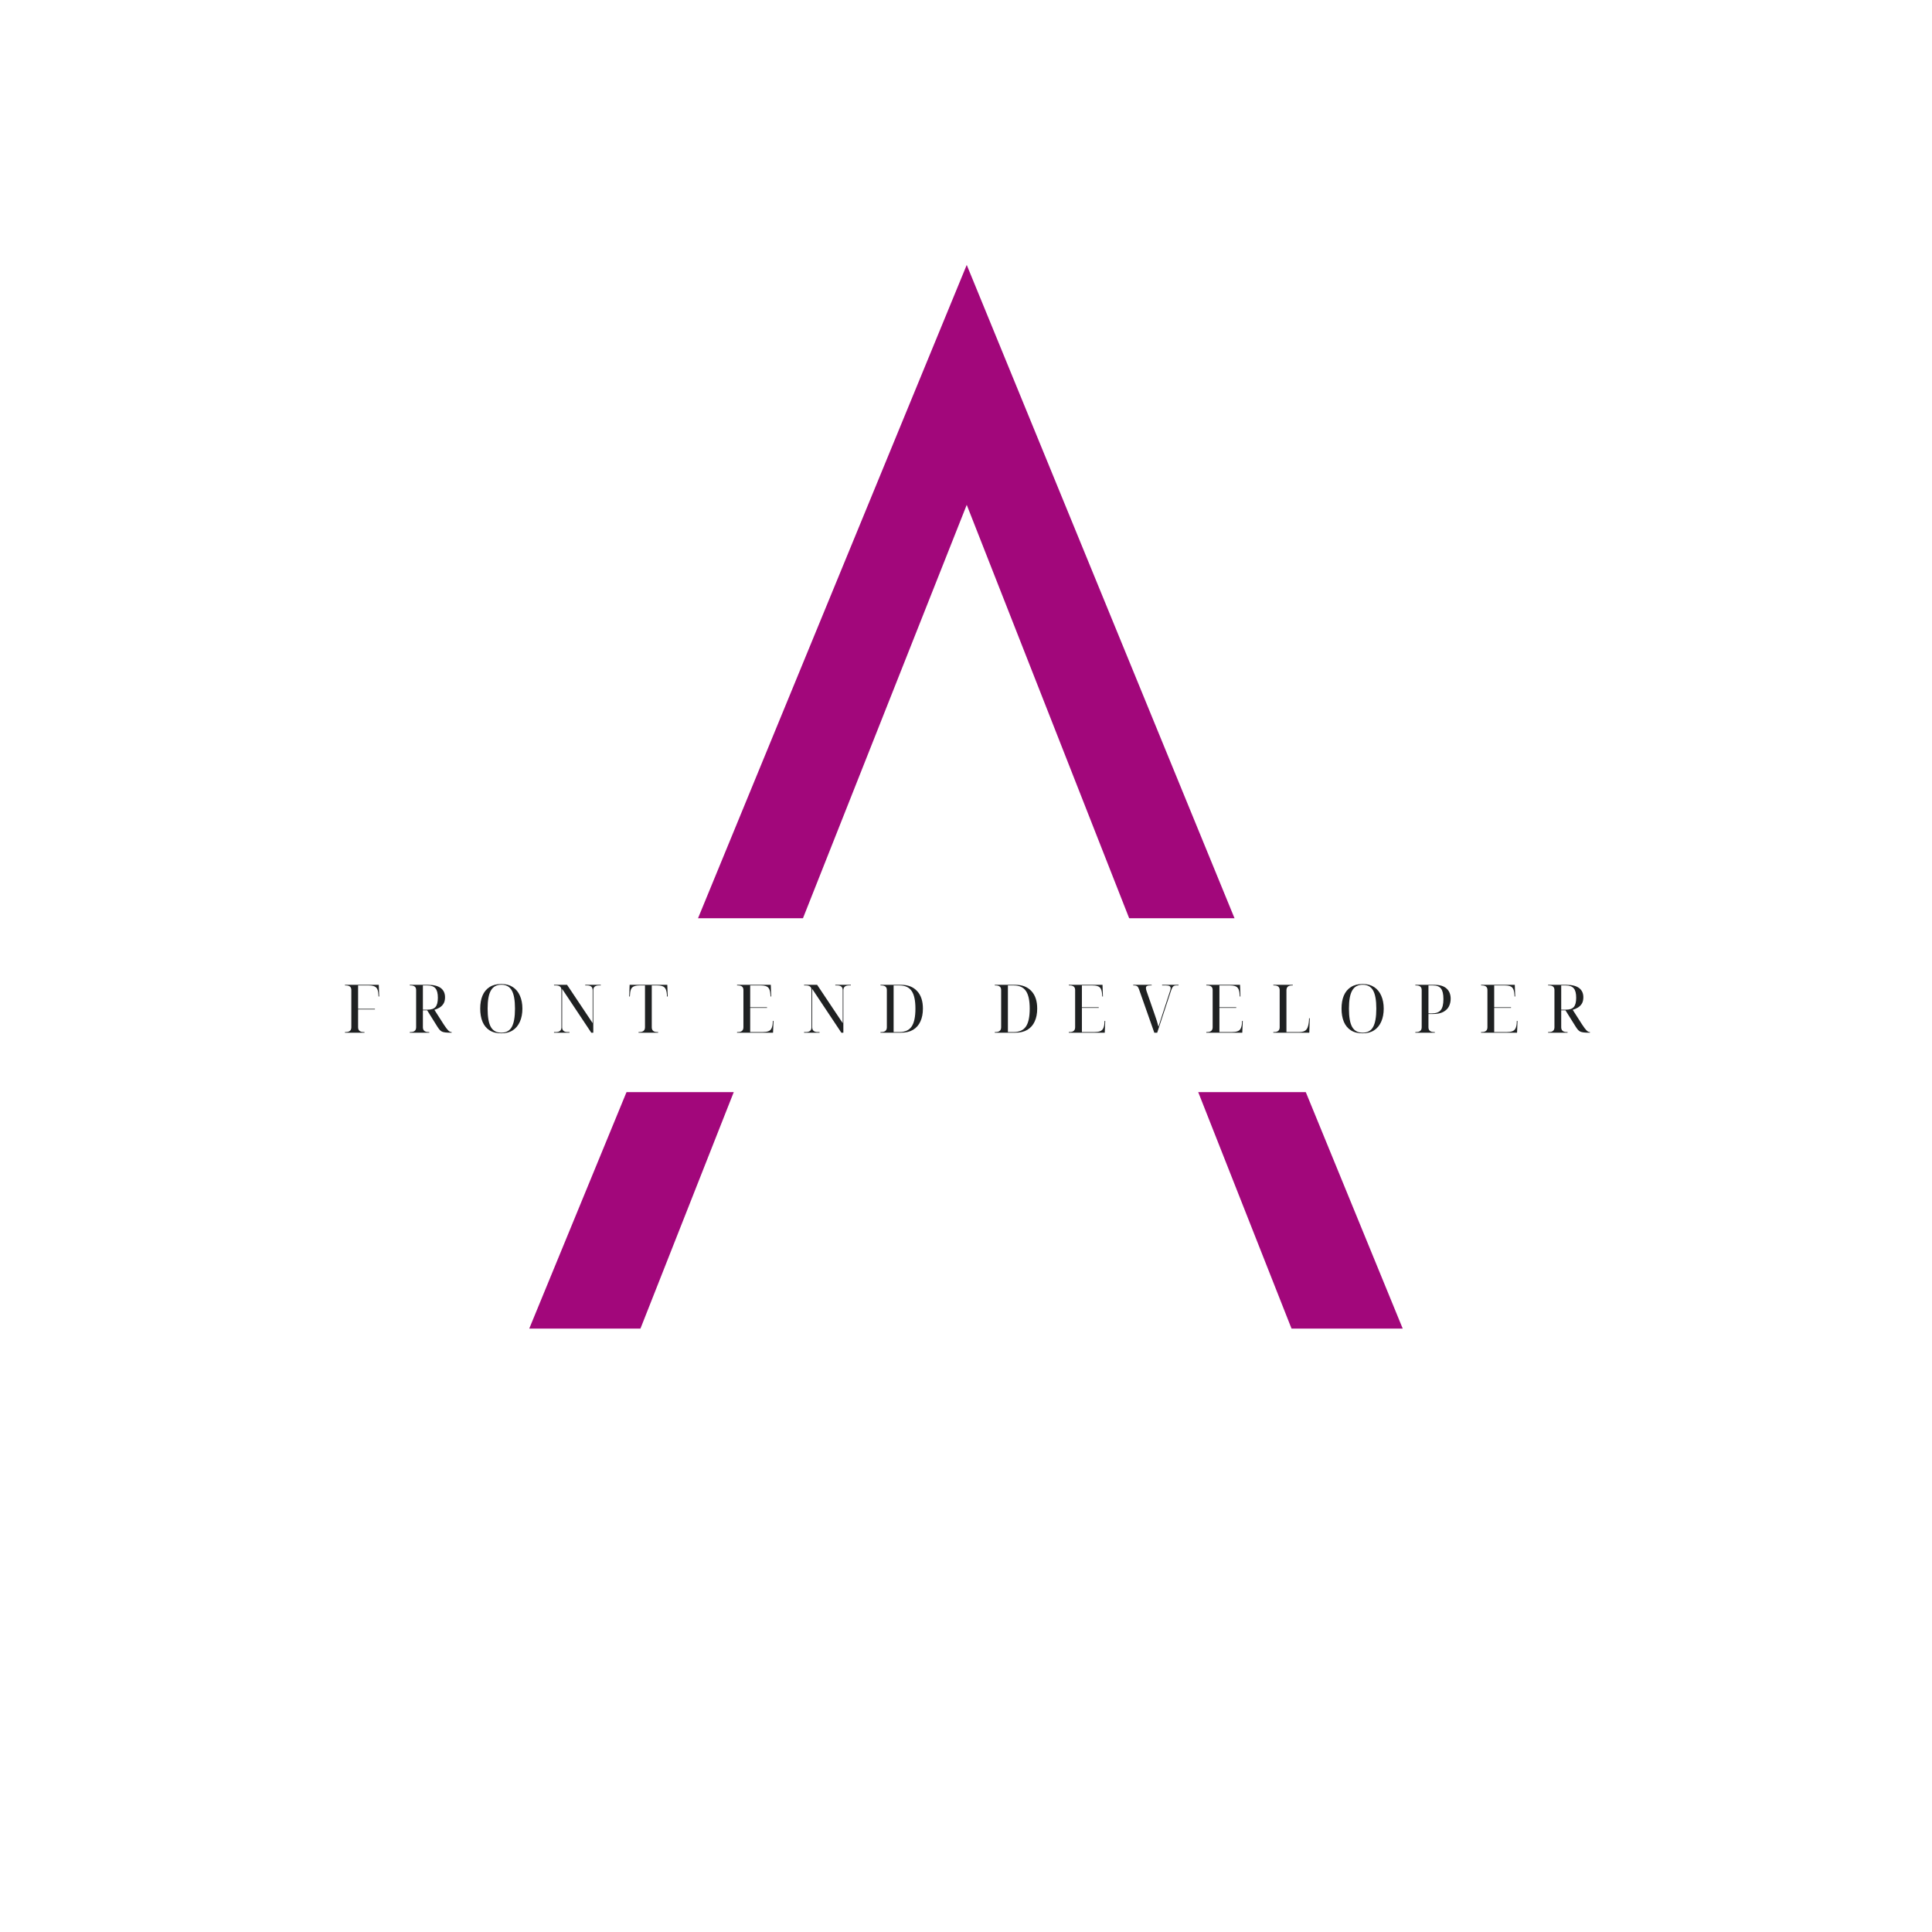 <svg xmlns="http://www.w3.org/2000/svg" xmlns:xlink="http://www.w3.org/1999/xlink" width="500" zoomAndPan="magnify" viewBox="0 0 375 375" height="500" preserveAspectRatio="xMidYMid meet" version="1.0"><defs><g/><clipPath id="id1"><path d="M 56.113 178.23 L 318.613 178.23 L 318.613 211.98 L 56.113 211.98 Z M 56.113 178.23 " clip-rule="nonzero"/></clipPath></defs><rect x="-37.5" width="450" fill="#ffffff" y="-37.5" height="450" fill-opacity="1"/><rect x="-37.5" width="450" fill="#ffffff" y="-37.5" height="450" fill-opacity="1"/><rect x="-37.5" width="450" fill="#ffffff" y="-37.5" height="450" fill-opacity="1"/><rect x="-37.5" width="450" fill="#ffffff" y="-37.5" height="450" fill-opacity="1"/><g fill="#a2077b" fill-opacity="1"><g transform="translate(99.888, 257.878)"><g><path d="M 52.539 -70.996 L 87.754 -159.887 L 122.684 -70.996 Z M 172.379 0 L 87.754 -206.457 L 2.84 0 L 24.422 0 L 45.152 -52.539 L 130.066 -52.539 L 150.797 0 Z M 172.379 0 "/></g></g></g><g clip-path="url(#id1)"><path fill="#ffffff" d="M 56.141 178.23 L 318.59 178.23 L 318.59 211.98 L 56.141 211.98 L 56.141 178.23 " fill-opacity="1" fill-rule="nonzero"/></g><g fill="#1f2122" fill-opacity="1"><g transform="translate(66.46, 200.446)"><g><path d="M 0.5 0 L 0.5 -0.125 L 0.672 -0.125 C 1.379 -0.125 1.734 -0.438 1.734 -1.062 L 1.734 -8.281 C 1.734 -8.875 1.379 -9.172 0.672 -9.172 L 0.5 -9.172 L 0.5 -9.297 L 7.062 -9.297 L 7.141 -7.031 L 7.016 -7.031 L 6.984 -7.453 C 6.953 -8.109 6.801 -8.555 6.531 -8.797 C 6.258 -9.047 5.797 -9.172 5.141 -9.172 L 3.047 -9.172 L 3.047 -4.641 L 6.312 -4.641 L 6.312 -4.516 L 3.047 -4.516 L 3.047 -1.062 C 3.047 -0.438 3.406 -0.125 4.125 -0.125 L 4.281 -0.125 L 4.281 0 Z M 0.5 0 "/></g></g></g><g fill="#1f2122" fill-opacity="1"><g transform="translate(79.037, 200.446)"><g><path d="M 0.5 0 L 0.5 -0.125 L 0.672 -0.125 C 1.379 -0.125 1.734 -0.438 1.734 -1.062 L 1.734 -8.281 C 1.734 -8.875 1.379 -9.172 0.672 -9.172 L 0.5 -9.172 L 0.5 -9.297 L 4 -9.297 C 5.125 -9.297 5.961 -9.086 6.516 -8.672 C 7.066 -8.254 7.344 -7.656 7.344 -6.875 C 7.344 -6.352 7.238 -5.93 7.031 -5.609 C 6.832 -5.297 6.57 -5.047 6.25 -4.859 C 5.938 -4.68 5.613 -4.539 5.281 -4.438 L 7.109 -1.578 C 7.473 -1.023 7.758 -0.645 7.969 -0.438 C 8.176 -0.227 8.383 -0.125 8.594 -0.125 L 8.625 -0.125 L 8.625 0 L 8.438 0 C 8.031 0 7.691 -0.016 7.422 -0.047 C 7.16 -0.078 6.941 -0.129 6.766 -0.203 C 6.598 -0.285 6.445 -0.398 6.312 -0.547 C 6.176 -0.703 6.031 -0.898 5.875 -1.141 L 3.875 -4.344 L 3.047 -4.344 L 3.047 -1.062 C 3.047 -0.438 3.406 -0.125 4.125 -0.125 L 4.281 -0.125 L 4.281 0 Z M 3.047 -4.469 L 3.969 -4.469 C 4.688 -4.469 5.195 -4.645 5.5 -5 C 5.801 -5.352 5.953 -5.945 5.953 -6.781 C 5.953 -7.633 5.797 -8.242 5.484 -8.609 C 5.172 -8.984 4.656 -9.172 3.938 -9.172 L 3.047 -9.172 Z M 3.047 -4.469 "/></g></g></g><g fill="#1f2122" fill-opacity="1"><g transform="translate(92.475, 200.446)"><g><path d="M 4.828 0.125 C 3.91 0.125 3.145 -0.07 2.531 -0.469 C 1.926 -0.863 1.473 -1.422 1.172 -2.141 C 0.879 -2.867 0.734 -3.711 0.734 -4.672 C 0.734 -5.641 0.879 -6.477 1.172 -7.188 C 1.473 -7.906 1.93 -8.461 2.547 -8.859 C 3.16 -9.254 3.926 -9.453 4.844 -9.453 C 5.719 -9.453 6.457 -9.254 7.062 -8.859 C 7.664 -8.461 8.125 -7.906 8.438 -7.188 C 8.758 -6.469 8.922 -5.629 8.922 -4.672 C 8.922 -3.703 8.758 -2.859 8.438 -2.141 C 8.125 -1.422 7.664 -0.863 7.062 -0.469 C 6.457 -0.07 5.711 0.125 4.828 0.125 Z M 4.828 0 C 5.766 0 6.441 -0.367 6.859 -1.109 C 7.273 -1.848 7.484 -3.035 7.484 -4.672 C 7.484 -6.297 7.273 -7.473 6.859 -8.203 C 6.441 -8.941 5.77 -9.312 4.844 -9.312 C 3.914 -9.312 3.238 -8.941 2.812 -8.203 C 2.383 -7.473 2.172 -6.297 2.172 -4.672 C 2.172 -3.035 2.379 -1.848 2.797 -1.109 C 3.223 -0.367 3.898 0 4.828 0 Z M 4.828 0 "/></g></g></g><g fill="#1f2122" fill-opacity="1"><g transform="translate(107.033, 200.446)"><g><path d="M 0.5 0 L 0.5 -0.125 L 0.875 -0.125 C 1.582 -0.125 1.938 -0.438 1.938 -1.062 L 1.938 -8.281 C 1.938 -8.875 1.582 -9.172 0.875 -9.172 L 0.5 -9.172 L 0.5 -9.297 L 3.031 -9.297 L 8 -1.859 L 8 -8.234 C 8 -8.859 7.645 -9.172 6.938 -9.172 L 6.562 -9.172 L 6.562 -9.297 L 9.578 -9.297 L 9.578 -9.172 L 9.203 -9.172 C 8.484 -9.172 8.125 -8.859 8.125 -8.234 L 8.125 0 L 7.734 0 L 2.078 -8.5 L 2.078 -1.062 C 2.078 -0.438 2.43 -0.125 3.141 -0.125 L 3.5 -0.125 L 3.5 0 Z M 0.5 0 "/></g></g></g><g fill="#1f2122" fill-opacity="1"><g transform="translate(121.865, 200.446)"><g><path d="M 2.078 0 L 2.078 -0.125 L 2.25 -0.125 C 2.969 -0.125 3.328 -0.438 3.328 -1.062 L 3.328 -9.172 L 2.25 -9.172 C 1.594 -9.172 1.129 -9.047 0.859 -8.797 C 0.598 -8.555 0.453 -8.109 0.422 -7.453 L 0.391 -7.031 L 0.266 -7.031 L 0.344 -9.297 L 7.656 -9.297 L 7.734 -7.031 L 7.594 -7.031 L 7.578 -7.453 C 7.523 -8.109 7.367 -8.555 7.109 -8.797 C 6.848 -9.047 6.391 -9.172 5.734 -9.172 L 4.641 -9.172 L 4.641 -1.062 C 4.641 -0.438 4.992 -0.125 5.703 -0.125 L 5.875 -0.125 L 5.875 0 Z M 2.078 0 "/></g></g></g><g fill="#1f2122" fill-opacity="1"><g transform="translate(134.742, 200.446)"><g/></g></g><g fill="#1f2122" fill-opacity="1"><g transform="translate(142.563, 200.446)"><g><path d="M 0.5 0 L 0.5 -0.125 L 0.672 -0.125 C 1.379 -0.125 1.734 -0.438 1.734 -1.062 L 1.734 -8.281 C 1.734 -8.875 1.379 -9.172 0.672 -9.172 L 0.5 -9.172 L 0.5 -9.297 L 7.047 -9.297 L 7.125 -7.031 L 7 -7.031 L 6.969 -7.453 C 6.926 -8.109 6.773 -8.555 6.516 -8.797 C 6.254 -9.047 5.797 -9.172 5.141 -9.172 L 3.047 -9.172 L 3.047 -4.938 L 6.312 -4.938 L 6.312 -4.812 L 3.047 -4.812 L 3.047 -0.125 L 5.453 -0.125 C 5.922 -0.125 6.289 -0.176 6.562 -0.281 C 6.844 -0.383 7.047 -0.562 7.172 -0.812 C 7.305 -1.07 7.391 -1.414 7.422 -1.844 L 7.438 -2.281 L 7.578 -2.281 L 7.484 0 Z M 0.5 0 "/></g></g></g><g fill="#1f2122" fill-opacity="1"><g transform="translate(155.571, 200.446)"><g><path d="M 0.5 0 L 0.5 -0.125 L 0.875 -0.125 C 1.582 -0.125 1.938 -0.438 1.938 -1.062 L 1.938 -8.281 C 1.938 -8.875 1.582 -9.172 0.875 -9.172 L 0.5 -9.172 L 0.5 -9.297 L 3.031 -9.297 L 8 -1.859 L 8 -8.234 C 8 -8.859 7.645 -9.172 6.938 -9.172 L 6.562 -9.172 L 6.562 -9.297 L 9.578 -9.297 L 9.578 -9.172 L 9.203 -9.172 C 8.484 -9.172 8.125 -8.859 8.125 -8.234 L 8.125 0 L 7.734 0 L 2.078 -8.5 L 2.078 -1.062 C 2.078 -0.438 2.43 -0.125 3.141 -0.125 L 3.5 -0.125 L 3.5 0 Z M 0.5 0 "/></g></g></g><g fill="#1f2122" fill-opacity="1"><g transform="translate(170.403, 200.446)"><g><path d="M 0.5 0 L 0.5 -0.125 L 0.672 -0.125 C 1.379 -0.125 1.734 -0.438 1.734 -1.062 L 1.734 -8.281 C 1.734 -8.875 1.379 -9.172 0.672 -9.172 L 0.5 -9.172 L 0.5 -9.297 L 4.484 -9.297 C 5.816 -9.297 6.859 -8.891 7.609 -8.078 C 8.359 -7.273 8.734 -6.141 8.734 -4.672 C 8.734 -3.711 8.57 -2.883 8.25 -2.188 C 7.938 -1.488 7.461 -0.945 6.828 -0.562 C 6.203 -0.188 5.422 0 4.484 0 Z M 3.047 -0.125 L 4.188 -0.125 C 5.27 -0.125 6.055 -0.484 6.547 -1.203 C 7.035 -1.922 7.281 -3.078 7.281 -4.672 C 7.281 -6.242 7.035 -7.383 6.547 -8.094 C 6.055 -8.812 5.273 -9.172 4.203 -9.172 L 3.047 -9.172 Z M 3.047 -0.125 "/></g></g></g><g fill="#1f2122" fill-opacity="1"><g transform="translate(184.765, 200.446)"><g/></g></g><g fill="#1f2122" fill-opacity="1"><g transform="translate(192.587, 200.446)"><g><path d="M 0.5 0 L 0.5 -0.125 L 0.672 -0.125 C 1.379 -0.125 1.734 -0.438 1.734 -1.062 L 1.734 -8.281 C 1.734 -8.875 1.379 -9.172 0.672 -9.172 L 0.5 -9.172 L 0.5 -9.297 L 4.484 -9.297 C 5.816 -9.297 6.859 -8.891 7.609 -8.078 C 8.359 -7.273 8.734 -6.141 8.734 -4.672 C 8.734 -3.711 8.57 -2.883 8.25 -2.188 C 7.938 -1.488 7.461 -0.945 6.828 -0.562 C 6.203 -0.188 5.422 0 4.484 0 Z M 3.047 -0.125 L 4.188 -0.125 C 5.27 -0.125 6.055 -0.484 6.547 -1.203 C 7.035 -1.922 7.281 -3.078 7.281 -4.672 C 7.281 -6.242 7.035 -7.383 6.547 -8.094 C 6.055 -8.812 5.273 -9.172 4.203 -9.172 L 3.047 -9.172 Z M 3.047 -0.125 "/></g></g></g><g fill="#1f2122" fill-opacity="1"><g transform="translate(206.949, 200.446)"><g><path d="M 0.5 0 L 0.5 -0.125 L 0.672 -0.125 C 1.379 -0.125 1.734 -0.438 1.734 -1.062 L 1.734 -8.281 C 1.734 -8.875 1.379 -9.172 0.672 -9.172 L 0.5 -9.172 L 0.5 -9.297 L 7.047 -9.297 L 7.125 -7.031 L 7 -7.031 L 6.969 -7.453 C 6.926 -8.109 6.773 -8.555 6.516 -8.797 C 6.254 -9.047 5.797 -9.172 5.141 -9.172 L 3.047 -9.172 L 3.047 -4.938 L 6.312 -4.938 L 6.312 -4.812 L 3.047 -4.812 L 3.047 -0.125 L 5.453 -0.125 C 5.922 -0.125 6.289 -0.176 6.562 -0.281 C 6.844 -0.383 7.047 -0.562 7.172 -0.812 C 7.305 -1.07 7.391 -1.414 7.422 -1.844 L 7.438 -2.281 L 7.578 -2.281 L 7.484 0 Z M 0.5 0 "/></g></g></g><g fill="#1f2122" fill-opacity="1"><g transform="translate(219.957, 200.446)"><g><path d="M 4.094 0 L 1.109 -8.469 C 1.016 -8.738 0.898 -8.922 0.766 -9.016 C 0.641 -9.117 0.441 -9.172 0.172 -9.172 L 0 -9.172 L 0 -9.297 L 3.578 -9.297 L 3.578 -9.172 L 3.266 -9.172 C 2.992 -9.172 2.789 -9.133 2.656 -9.062 C 2.531 -8.988 2.469 -8.859 2.469 -8.672 C 2.469 -8.504 2.508 -8.301 2.594 -8.062 L 4.203 -3.422 C 4.516 -2.555 4.75 -1.797 4.906 -1.141 C 5.008 -1.473 5.125 -1.844 5.25 -2.25 C 5.383 -2.656 5.508 -3.047 5.625 -3.422 L 7.109 -7.969 C 7.16 -8.102 7.195 -8.223 7.219 -8.328 C 7.25 -8.43 7.266 -8.523 7.266 -8.609 C 7.266 -8.816 7.191 -8.961 7.047 -9.047 C 6.898 -9.129 6.68 -9.172 6.391 -9.172 L 5.609 -9.172 L 5.609 -9.297 L 8.797 -9.297 L 8.797 -9.172 L 8.328 -9.172 C 8.078 -9.172 7.879 -9.098 7.734 -8.953 C 7.598 -8.805 7.469 -8.547 7.344 -8.172 L 4.656 0 Z M 4.094 0 "/></g></g></g><g fill="#1f2122" fill-opacity="1"><g transform="translate(233.642, 200.446)"><g><path d="M 0.5 0 L 0.5 -0.125 L 0.672 -0.125 C 1.379 -0.125 1.734 -0.438 1.734 -1.062 L 1.734 -8.281 C 1.734 -8.875 1.379 -9.172 0.672 -9.172 L 0.5 -9.172 L 0.5 -9.297 L 7.047 -9.297 L 7.125 -7.031 L 7 -7.031 L 6.969 -7.453 C 6.926 -8.109 6.773 -8.555 6.516 -8.797 C 6.254 -9.047 5.797 -9.172 5.141 -9.172 L 3.047 -9.172 L 3.047 -4.938 L 6.312 -4.938 L 6.312 -4.812 L 3.047 -4.812 L 3.047 -0.125 L 5.453 -0.125 C 5.922 -0.125 6.289 -0.176 6.562 -0.281 C 6.844 -0.383 7.047 -0.562 7.172 -0.812 C 7.305 -1.07 7.391 -1.414 7.422 -1.844 L 7.438 -2.281 L 7.578 -2.281 L 7.484 0 Z M 0.5 0 "/></g></g></g><g fill="#1f2122" fill-opacity="1"><g transform="translate(246.65, 200.446)"><g><path d="M 0.5 0 L 0.5 -0.125 L 0.672 -0.125 C 1.379 -0.125 1.734 -0.438 1.734 -1.062 L 1.734 -8.281 C 1.734 -8.875 1.379 -9.172 0.672 -9.172 L 0.5 -9.172 L 0.5 -9.297 L 4.281 -9.297 L 4.281 -9.172 L 4.125 -9.172 C 3.406 -9.172 3.047 -8.859 3.047 -8.234 L 3.047 -0.125 L 5.453 -0.125 C 5.922 -0.125 6.289 -0.191 6.562 -0.328 C 6.832 -0.461 7.031 -0.695 7.156 -1.031 C 7.289 -1.363 7.379 -1.812 7.422 -2.375 L 7.438 -2.797 L 7.578 -2.797 L 7.484 0 Z M 0.5 0 "/></g></g></g><g fill="#1f2122" fill-opacity="1"><g transform="translate(259.657, 200.446)"><g><path d="M 4.828 0.125 C 3.91 0.125 3.145 -0.07 2.531 -0.469 C 1.926 -0.863 1.473 -1.422 1.172 -2.141 C 0.879 -2.867 0.734 -3.711 0.734 -4.672 C 0.734 -5.641 0.879 -6.477 1.172 -7.188 C 1.473 -7.906 1.93 -8.461 2.547 -8.859 C 3.16 -9.254 3.926 -9.453 4.844 -9.453 C 5.719 -9.453 6.457 -9.254 7.062 -8.859 C 7.664 -8.461 8.125 -7.906 8.438 -7.188 C 8.758 -6.469 8.922 -5.629 8.922 -4.672 C 8.922 -3.703 8.758 -2.859 8.438 -2.141 C 8.125 -1.422 7.664 -0.863 7.062 -0.469 C 6.457 -0.07 5.711 0.125 4.828 0.125 Z M 4.828 0 C 5.766 0 6.441 -0.367 6.859 -1.109 C 7.273 -1.848 7.484 -3.035 7.484 -4.672 C 7.484 -6.297 7.273 -7.473 6.859 -8.203 C 6.441 -8.941 5.77 -9.312 4.844 -9.312 C 3.914 -9.312 3.238 -8.941 2.812 -8.203 C 2.383 -7.473 2.172 -6.297 2.172 -4.672 C 2.172 -3.035 2.379 -1.848 2.797 -1.109 C 3.223 -0.367 3.898 0 4.828 0 Z M 4.828 0 "/></g></g></g><g fill="#1f2122" fill-opacity="1"><g transform="translate(274.215, 200.446)"><g><path d="M 0.5 0 L 0.5 -0.125 L 0.672 -0.125 C 1.379 -0.125 1.734 -0.438 1.734 -1.062 L 1.734 -8.281 C 1.734 -8.875 1.379 -9.172 0.672 -9.172 L 0.5 -9.172 L 0.5 -9.297 L 4.156 -9.297 C 5.25 -9.297 6.055 -9.051 6.578 -8.562 C 7.098 -8.082 7.359 -7.422 7.359 -6.578 C 7.359 -6.066 7.25 -5.582 7.031 -5.125 C 6.812 -4.676 6.441 -4.312 5.922 -4.031 C 5.41 -3.758 4.727 -3.625 3.875 -3.625 L 3.047 -3.625 L 3.047 -1.062 C 3.047 -0.438 3.406 -0.125 4.125 -0.125 L 4.281 -0.125 L 4.281 0 Z M 3.047 -3.75 L 3.734 -3.75 C 4.523 -3.75 5.094 -3.961 5.438 -4.391 C 5.781 -4.816 5.953 -5.531 5.953 -6.531 C 5.953 -7.477 5.797 -8.156 5.484 -8.562 C 5.18 -8.969 4.664 -9.172 3.938 -9.172 L 3.047 -9.172 Z M 3.047 -3.75 "/></g></g></g><g fill="#1f2122" fill-opacity="1"><g transform="translate(286.975, 200.446)"><g><path d="M 0.5 0 L 0.5 -0.125 L 0.672 -0.125 C 1.379 -0.125 1.734 -0.438 1.734 -1.062 L 1.734 -8.281 C 1.734 -8.875 1.379 -9.172 0.672 -9.172 L 0.5 -9.172 L 0.5 -9.297 L 7.047 -9.297 L 7.125 -7.031 L 7 -7.031 L 6.969 -7.453 C 6.926 -8.109 6.773 -8.555 6.516 -8.797 C 6.254 -9.047 5.797 -9.172 5.141 -9.172 L 3.047 -9.172 L 3.047 -4.938 L 6.312 -4.938 L 6.312 -4.812 L 3.047 -4.812 L 3.047 -0.125 L 5.453 -0.125 C 5.922 -0.125 6.289 -0.176 6.562 -0.281 C 6.844 -0.383 7.047 -0.562 7.172 -0.812 C 7.305 -1.07 7.391 -1.414 7.422 -1.844 L 7.438 -2.281 L 7.578 -2.281 L 7.484 0 Z M 0.5 0 "/></g></g></g><g fill="#1f2122" fill-opacity="1"><g transform="translate(299.983, 200.446)"><g><path d="M 0.5 0 L 0.5 -0.125 L 0.672 -0.125 C 1.379 -0.125 1.734 -0.438 1.734 -1.062 L 1.734 -8.281 C 1.734 -8.875 1.379 -9.172 0.672 -9.172 L 0.5 -9.172 L 0.5 -9.297 L 4 -9.297 C 5.125 -9.297 5.961 -9.086 6.516 -8.672 C 7.066 -8.254 7.344 -7.656 7.344 -6.875 C 7.344 -6.352 7.238 -5.93 7.031 -5.609 C 6.832 -5.297 6.57 -5.047 6.25 -4.859 C 5.938 -4.68 5.613 -4.539 5.281 -4.438 L 7.109 -1.578 C 7.473 -1.023 7.758 -0.645 7.969 -0.438 C 8.176 -0.227 8.383 -0.125 8.594 -0.125 L 8.625 -0.125 L 8.625 0 L 8.438 0 C 8.031 0 7.691 -0.016 7.422 -0.047 C 7.16 -0.078 6.941 -0.129 6.766 -0.203 C 6.598 -0.285 6.445 -0.398 6.312 -0.547 C 6.176 -0.703 6.031 -0.898 5.875 -1.141 L 3.875 -4.344 L 3.047 -4.344 L 3.047 -1.062 C 3.047 -0.438 3.406 -0.125 4.125 -0.125 L 4.281 -0.125 L 4.281 0 Z M 3.047 -4.469 L 3.969 -4.469 C 4.688 -4.469 5.195 -4.645 5.5 -5 C 5.801 -5.352 5.953 -5.945 5.953 -6.781 C 5.953 -7.633 5.797 -8.242 5.484 -8.609 C 5.172 -8.984 4.656 -9.172 3.938 -9.172 L 3.047 -9.172 Z M 3.047 -4.469 "/></g></g></g></svg>